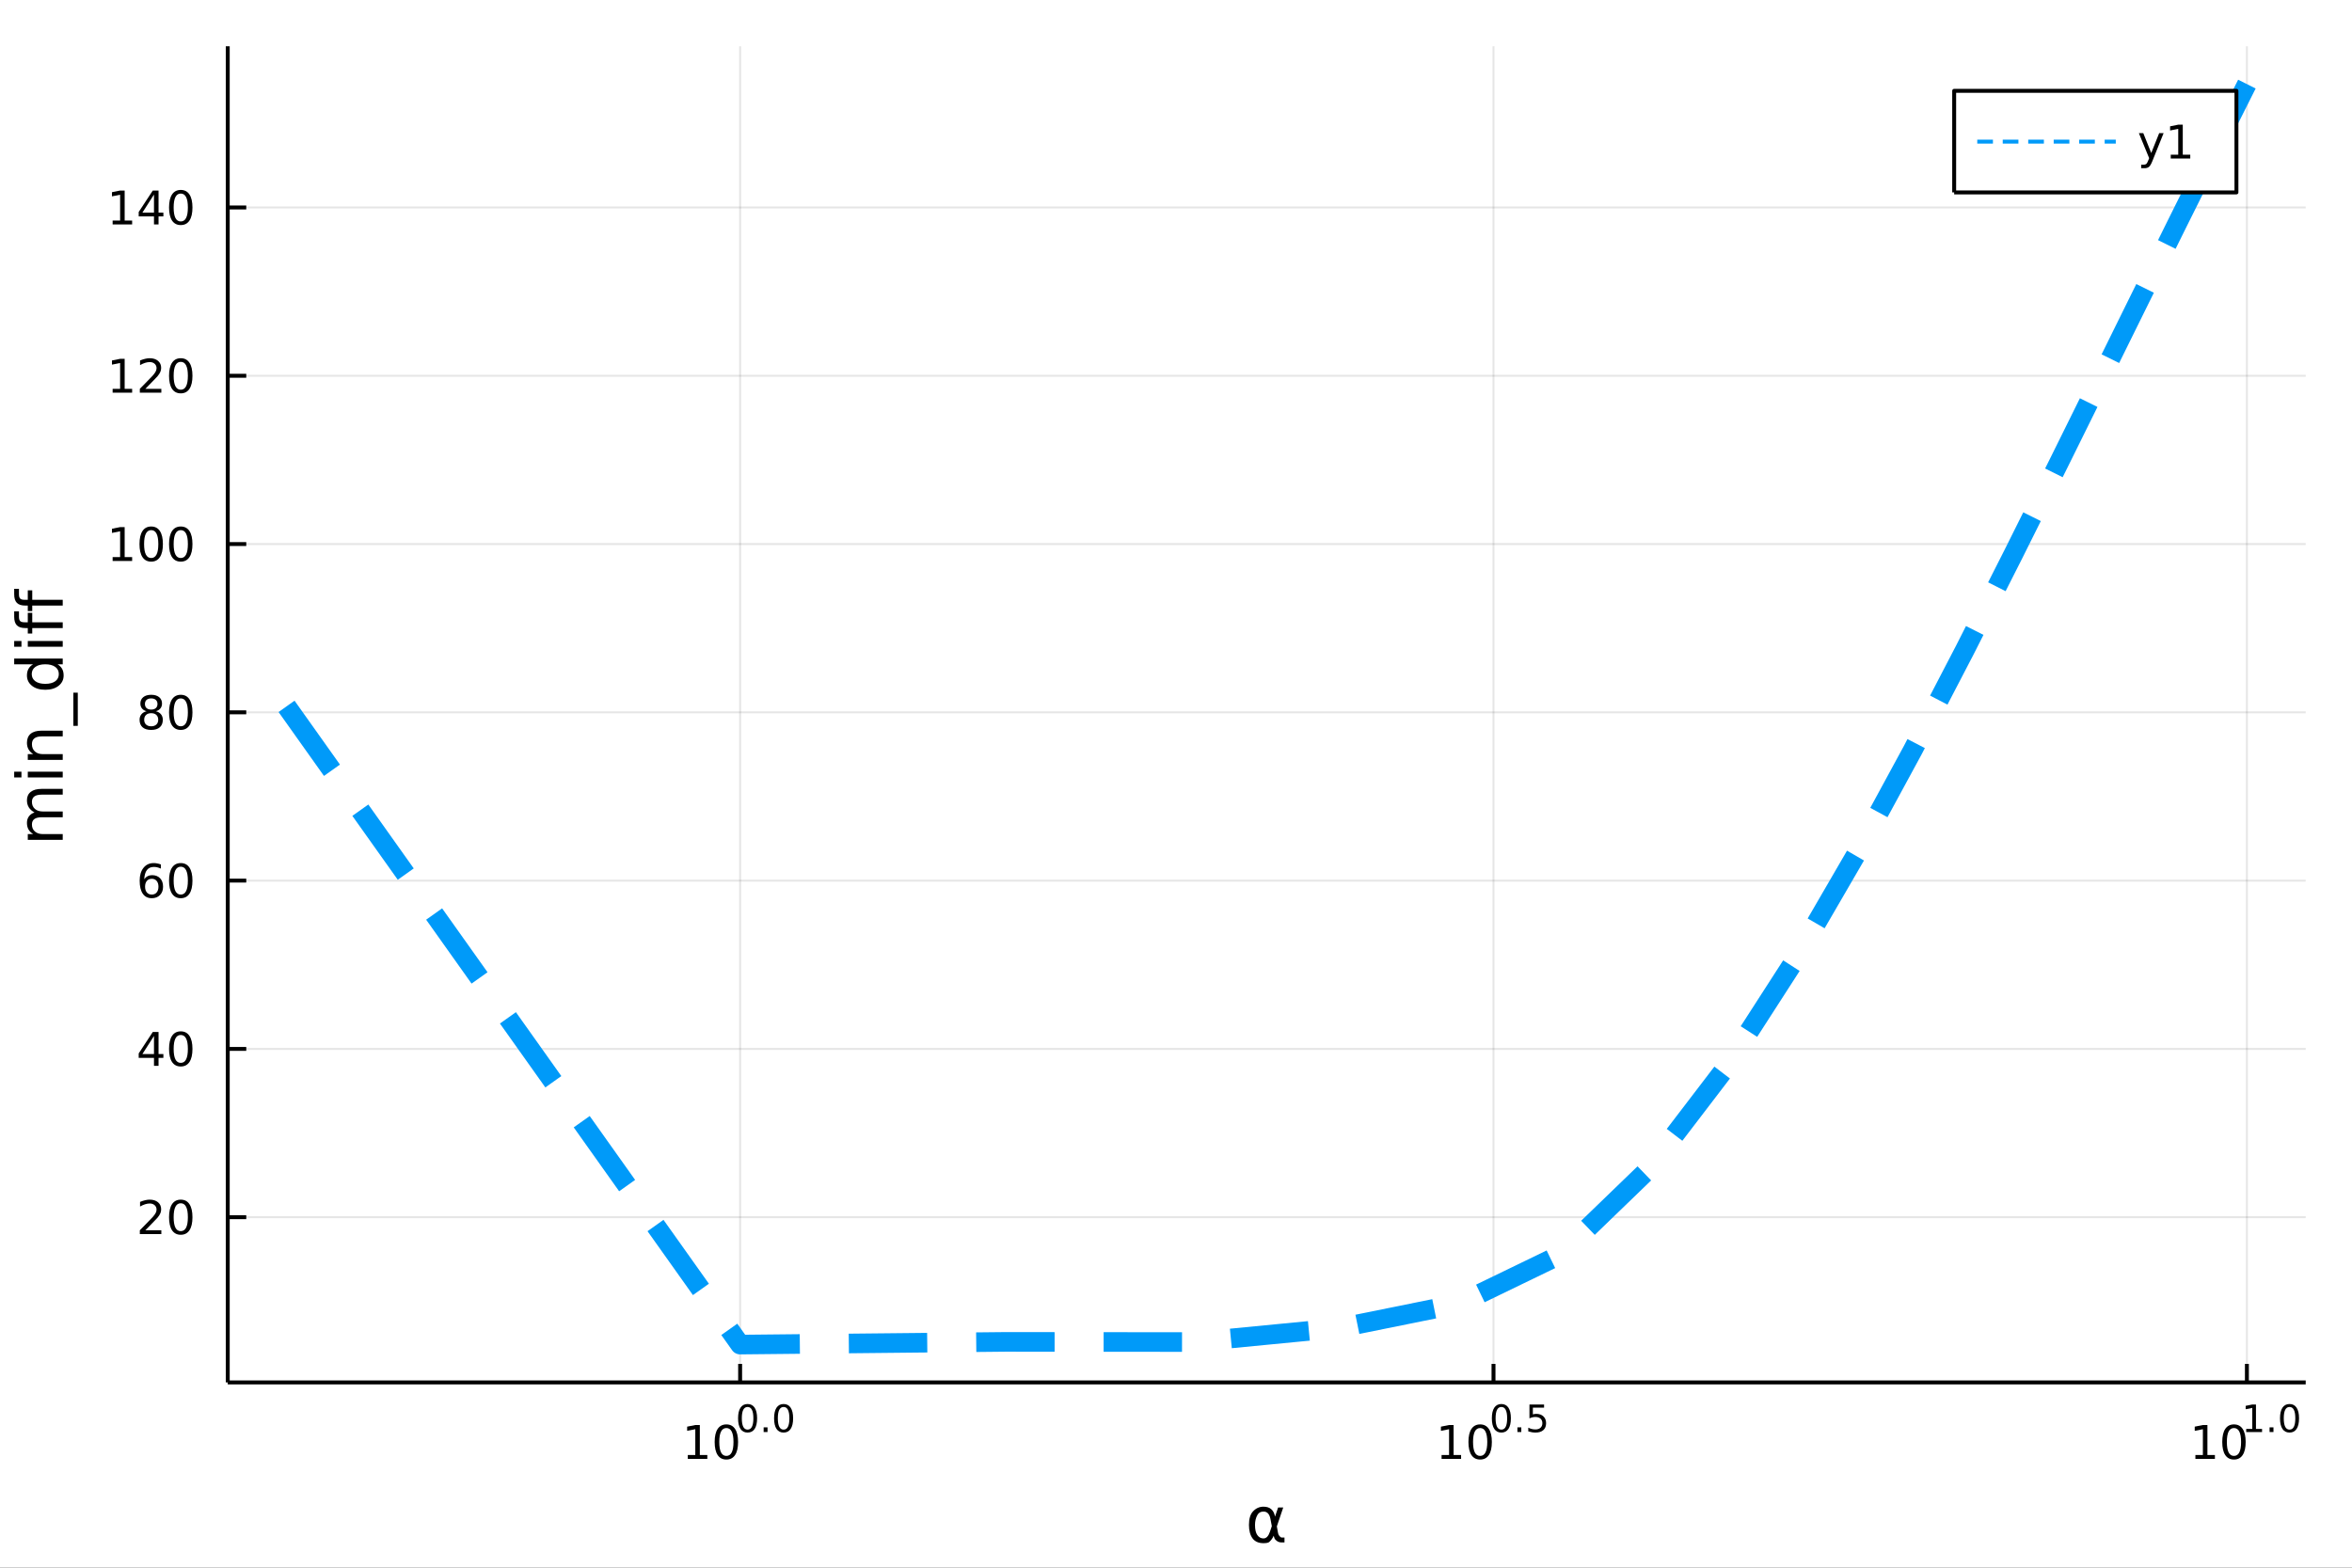 <?xml version="1.0" encoding="utf-8"?>
<svg xmlns="http://www.w3.org/2000/svg" xmlns:xlink="http://www.w3.org/1999/xlink" width="600" height="400" viewBox="0 0 2400 1600">
<rect x="0" y="0" width="2400" height="1600" fill="#333333" stroke="none"/>
<defs>
  <clipPath id="clip470">
    <rect x="0" y="0" width="2400" height="1600"/>
  </clipPath>
</defs>
<path clip-path="url(#clip470)" d="
M0 1600 L2400 1600 L2400 0 L0 0  Z
  " fill="#ffffff" fill-rule="evenodd" fill-opacity="1"/>
<defs>
  <clipPath id="clip471">
    <rect x="480" y="0" width="1681" height="1600"/>
  </clipPath>
</defs>
<path clip-path="url(#clip470)" d="
M232.389 1410.9 L2352.76 1410.9 L2352.76 47.244 L232.389 47.244  Z
  " fill="#ffffff" fill-rule="evenodd" fill-opacity="1"/>
<defs>
  <clipPath id="clip472">
    <rect x="232" y="47" width="2121" height="1365"/>
  </clipPath>
</defs>
<polyline clip-path="url(#clip472)" style="stroke:#000000; stroke-linecap:butt; stroke-linejoin:round; stroke-width:2; stroke-opacity:0.1; fill:none" points="
  755.236,1410.9 755.236,47.244 
  "/>
<polyline clip-path="url(#clip472)" style="stroke:#000000; stroke-linecap:butt; stroke-linejoin:round; stroke-width:2; stroke-opacity:0.1; fill:none" points="
  1523.99,1410.9 1523.99,47.244 
  "/>
<polyline clip-path="url(#clip472)" style="stroke:#000000; stroke-linecap:butt; stroke-linejoin:round; stroke-width:2; stroke-opacity:0.1; fill:none" points="
  2292.75,1410.9 2292.75,47.244 
  "/>
<polyline clip-path="url(#clip470)" style="stroke:#000000; stroke-linecap:butt; stroke-linejoin:round; stroke-width:4; stroke-opacity:1; fill:none" points="
  232.389,1410.9 2352.76,1410.9 
  "/>
<polyline clip-path="url(#clip470)" style="stroke:#000000; stroke-linecap:butt; stroke-linejoin:round; stroke-width:4; stroke-opacity:1; fill:none" points="
  755.236,1410.9 755.236,1392 
  "/>
<polyline clip-path="url(#clip470)" style="stroke:#000000; stroke-linecap:butt; stroke-linejoin:round; stroke-width:4; stroke-opacity:1; fill:none" points="
  1523.99,1410.9 1523.99,1392 
  "/>
<polyline clip-path="url(#clip470)" style="stroke:#000000; stroke-linecap:butt; stroke-linejoin:round; stroke-width:4; stroke-opacity:1; fill:none" points="
  2292.75,1410.9 2292.75,1392 
  "/>
<path clip-path="url(#clip470)" d="M701.844 1485.02 L709.483 1485.02 L709.483 1458.66 L701.173 1460.32 L701.173 1456.06 L709.436 1454.4 L714.112 1454.4 L714.112 1485.02 L721.751 1485.02 L721.751 1488.96 L701.844 1488.96 L701.844 1485.02 Z" fill="#000000" fill-rule="evenodd" fill-opacity="1" /><path clip-path="url(#clip470)" d="M741.195 1457.48 Q737.584 1457.48 735.756 1461.04 Q733.95 1464.58 733.95 1471.71 Q733.95 1478.82 735.756 1482.38 Q737.584 1485.92 741.195 1485.92 Q744.83 1485.92 746.635 1482.38 Q748.464 1478.82 748.464 1471.71 Q748.464 1464.58 746.635 1461.04 Q744.83 1457.48 741.195 1457.48 M741.195 1453.77 Q747.006 1453.77 750.061 1458.38 Q753.14 1462.96 753.14 1471.71 Q753.14 1480.44 750.061 1485.04 Q747.006 1489.63 741.195 1489.63 Q735.385 1489.63 732.307 1485.04 Q729.251 1480.44 729.251 1471.71 Q729.251 1462.96 732.307 1458.38 Q735.385 1453.77 741.195 1453.77 Z" fill="#000000" fill-rule="evenodd" fill-opacity="1" /><path clip-path="url(#clip470)" d="M762.845 1435.97 Q759.911 1435.97 758.425 1438.86 Q756.958 1441.74 756.958 1447.53 Q756.958 1453.31 758.425 1456.2 Q759.911 1459.08 762.845 1459.08 Q765.797 1459.08 767.264 1456.2 Q768.75 1453.31 768.75 1447.53 Q768.75 1441.74 767.264 1438.86 Q765.797 1435.97 762.845 1435.97 M762.845 1432.96 Q767.565 1432.96 770.048 1436.7 Q772.549 1440.43 772.549 1447.53 Q772.549 1454.62 770.048 1458.37 Q767.565 1462.09 762.845 1462.09 Q758.124 1462.09 755.622 1458.37 Q753.14 1454.62 753.14 1447.53 Q753.14 1440.43 755.622 1436.7 Q758.124 1432.96 762.845 1432.96 Z" fill="#000000" fill-rule="evenodd" fill-opacity="1" /><path clip-path="url(#clip470)" d="M779.226 1456.77 L783.195 1456.77 L783.195 1461.55 L779.226 1461.55 L779.226 1456.77 Z" fill="#000000" fill-rule="evenodd" fill-opacity="1" /><path clip-path="url(#clip470)" d="M799.595 1435.97 Q796.661 1435.97 795.175 1438.86 Q793.708 1441.74 793.708 1447.53 Q793.708 1453.31 795.175 1456.2 Q796.661 1459.08 799.595 1459.08 Q802.548 1459.08 804.015 1456.2 Q805.501 1453.31 805.501 1447.53 Q805.501 1441.74 804.015 1438.86 Q802.548 1435.97 799.595 1435.97 M799.595 1432.96 Q804.316 1432.96 806.798 1436.7 Q809.3 1440.43 809.3 1447.53 Q809.3 1454.62 806.798 1458.37 Q804.316 1462.09 799.595 1462.09 Q794.874 1462.09 792.373 1458.37 Q789.89 1454.62 789.89 1447.53 Q789.89 1440.43 792.373 1436.7 Q794.874 1432.96 799.595 1432.96 Z" fill="#000000" fill-rule="evenodd" fill-opacity="1" /><path clip-path="url(#clip470)" d="M1471 1485.02 L1478.64 1485.02 L1478.64 1458.66 L1470.33 1460.32 L1470.33 1456.06 L1478.6 1454.4 L1483.27 1454.4 L1483.27 1485.02 L1490.91 1485.02 L1490.91 1488.96 L1471 1488.96 L1471 1485.02 Z" fill="#000000" fill-rule="evenodd" fill-opacity="1" /><path clip-path="url(#clip470)" d="M1510.35 1457.48 Q1506.74 1457.48 1504.91 1461.04 Q1503.11 1464.58 1503.11 1471.71 Q1503.11 1478.82 1504.91 1482.38 Q1506.74 1485.92 1510.35 1485.92 Q1513.99 1485.92 1515.79 1482.38 Q1517.62 1478.82 1517.62 1471.71 Q1517.62 1464.58 1515.79 1461.04 Q1513.99 1457.48 1510.35 1457.48 M1510.35 1453.77 Q1516.16 1453.77 1519.22 1458.38 Q1522.3 1462.96 1522.3 1471.71 Q1522.3 1480.44 1519.22 1485.04 Q1516.16 1489.63 1510.35 1489.63 Q1504.54 1489.63 1501.47 1485.04 Q1498.41 1480.44 1498.41 1471.71 Q1498.41 1462.96 1501.47 1458.38 Q1504.54 1453.77 1510.35 1453.77 Z" fill="#000000" fill-rule="evenodd" fill-opacity="1" /><path clip-path="url(#clip470)" d="M1532 1435.97 Q1529.07 1435.97 1527.58 1438.86 Q1526.12 1441.74 1526.12 1447.53 Q1526.12 1453.31 1527.58 1456.2 Q1529.07 1459.08 1532 1459.08 Q1534.96 1459.08 1536.42 1456.2 Q1537.91 1453.31 1537.91 1447.53 Q1537.91 1441.74 1536.42 1438.86 Q1534.96 1435.97 1532 1435.97 M1532 1432.96 Q1536.72 1432.96 1539.21 1436.7 Q1541.71 1440.43 1541.71 1447.53 Q1541.71 1454.62 1539.21 1458.37 Q1536.72 1462.09 1532 1462.09 Q1527.28 1462.09 1524.78 1458.37 Q1522.3 1454.62 1522.3 1447.53 Q1522.3 1440.43 1524.78 1436.7 Q1527.28 1432.96 1532 1432.96 Z" fill="#000000" fill-rule="evenodd" fill-opacity="1" /><path clip-path="url(#clip470)" d="M1548.39 1456.77 L1552.35 1456.77 L1552.35 1461.55 L1548.39 1461.55 L1548.39 1456.77 Z" fill="#000000" fill-rule="evenodd" fill-opacity="1" /><path clip-path="url(#clip470)" d="M1560.67 1433.47 L1575.58 1433.47 L1575.58 1436.66 L1564.15 1436.66 L1564.15 1443.55 Q1564.97 1443.27 1565.8 1443.13 Q1566.63 1442.98 1567.46 1442.98 Q1572.16 1442.98 1574.9 1445.56 Q1577.65 1448.14 1577.65 1452.54 Q1577.65 1457.07 1574.83 1459.59 Q1572.01 1462.09 1566.87 1462.09 Q1565.11 1462.09 1563.26 1461.79 Q1561.44 1461.49 1559.48 1460.89 L1559.48 1457.07 Q1561.17 1457.99 1562.98 1458.44 Q1564.79 1458.89 1566.8 1458.89 Q1570.05 1458.89 1571.95 1457.18 Q1573.85 1455.47 1573.85 1452.54 Q1573.85 1449.6 1571.95 1447.89 Q1570.05 1446.18 1566.8 1446.18 Q1565.27 1446.18 1563.75 1446.52 Q1562.25 1446.86 1560.67 1447.57 L1560.67 1433.47 Z" fill="#000000" fill-rule="evenodd" fill-opacity="1" /><path clip-path="url(#clip470)" d="M2240.2 1485.02 L2247.84 1485.02 L2247.84 1458.66 L2239.53 1460.32 L2239.53 1456.06 L2247.79 1454.4 L2252.47 1454.4 L2252.47 1485.02 L2260.11 1485.02 L2260.11 1488.96 L2240.2 1488.96 L2240.2 1485.02 Z" fill="#000000" fill-rule="evenodd" fill-opacity="1" /><path clip-path="url(#clip470)" d="M2279.55 1457.48 Q2275.94 1457.48 2274.11 1461.04 Q2272.31 1464.58 2272.31 1471.71 Q2272.31 1478.82 2274.11 1482.38 Q2275.94 1485.92 2279.55 1485.92 Q2283.19 1485.92 2284.99 1482.38 Q2286.82 1478.82 2286.82 1471.71 Q2286.82 1464.58 2284.99 1461.04 Q2283.19 1457.48 2279.55 1457.48 M2279.55 1453.77 Q2285.36 1453.77 2288.42 1458.38 Q2291.5 1462.96 2291.5 1471.71 Q2291.5 1480.44 2288.42 1485.04 Q2285.36 1489.63 2279.55 1489.63 Q2273.74 1489.63 2270.66 1485.04 Q2267.61 1480.44 2267.61 1471.71 Q2267.61 1462.96 2270.66 1458.38 Q2273.74 1453.77 2279.55 1453.77 Z" fill="#000000" fill-rule="evenodd" fill-opacity="1" /><path clip-path="url(#clip470)" d="M2292.04 1458.35 L2298.25 1458.35 L2298.25 1436.93 L2291.5 1438.28 L2291.5 1434.82 L2298.21 1433.47 L2302.01 1433.47 L2302.01 1458.35 L2308.22 1458.35 L2308.22 1461.55 L2292.04 1461.55 L2292.04 1458.35 Z" fill="#000000" fill-rule="evenodd" fill-opacity="1" /><path clip-path="url(#clip470)" d="M2315.89 1456.77 L2319.86 1456.77 L2319.86 1461.55 L2315.89 1461.55 L2315.89 1456.77 Z" fill="#000000" fill-rule="evenodd" fill-opacity="1" /><path clip-path="url(#clip470)" d="M2336.26 1435.97 Q2333.32 1435.97 2331.84 1438.86 Q2330.37 1441.74 2330.37 1447.53 Q2330.37 1453.31 2331.84 1456.2 Q2333.32 1459.08 2336.26 1459.08 Q2339.21 1459.08 2340.68 1456.2 Q2342.16 1453.31 2342.16 1447.53 Q2342.16 1441.74 2340.68 1438.86 Q2339.21 1435.97 2336.26 1435.97 M2336.26 1432.96 Q2340.98 1432.96 2343.46 1436.7 Q2345.96 1440.43 2345.96 1447.53 Q2345.96 1454.62 2343.46 1458.37 Q2340.98 1462.09 2336.26 1462.09 Q2331.54 1462.09 2329.04 1458.37 Q2326.55 1454.62 2326.55 1447.53 Q2326.55 1440.43 2329.04 1436.7 Q2331.54 1432.96 2336.26 1432.96 Z" fill="#000000" fill-rule="evenodd" fill-opacity="1" /><path clip-path="url(#clip470)" d="M1297.78 1557.6 L1296.38 1550.25 Q1294.94 1542.71 1289.28 1542.71 Q1285.01 1542.71 1283.07 1546.21 Q1280.62 1550.6 1280.62 1556.39 Q1280.62 1563.4 1283.01 1566.74 Q1285.43 1570.14 1289.28 1570.14 Q1293.54 1570.14 1295.84 1563.36 L1297.78 1557.6 M1301.05 1547.86 L1304.21 1538.54 L1309.43 1538.54 L1302.9 1557.86 L1304.17 1564.83 Q1304.46 1566.39 1305.57 1567.69 Q1306.88 1569.22 1307.9 1569.22 L1310.7 1569.22 L1310.7 1574.19 L1307.2 1574.19 Q1304.21 1574.19 1301.53 1571.51 Q1300.23 1570.18 1299.69 1567.37 Q1298.22 1570.91 1295.23 1573.68 Q1293.83 1574.98 1289.28 1574.98 Q1281.8 1574.98 1278.17 1570.14 Q1274.45 1565.15 1274.45 1556.39 Q1274.45 1547.04 1278.49 1542.64 Q1282.98 1537.74 1289.28 1537.74 Q1299.18 1537.74 1301.05 1547.86 Z" fill="#000000" fill-rule="evenodd" fill-opacity="1" /><polyline clip-path="url(#clip472)" style="stroke:#000000; stroke-linecap:butt; stroke-linejoin:round; stroke-width:2; stroke-opacity:0.1; fill:none" points="
  232.389,1242.27 2352.76,1242.27 
  "/>
<polyline clip-path="url(#clip472)" style="stroke:#000000; stroke-linecap:butt; stroke-linejoin:round; stroke-width:2; stroke-opacity:0.1; fill:none" points="
  232.389,1070.52 2352.76,1070.52 
  "/>
<polyline clip-path="url(#clip472)" style="stroke:#000000; stroke-linecap:butt; stroke-linejoin:round; stroke-width:2; stroke-opacity:0.1; fill:none" points="
  232.389,898.766 2352.76,898.766 
  "/>
<polyline clip-path="url(#clip472)" style="stroke:#000000; stroke-linecap:butt; stroke-linejoin:round; stroke-width:2; stroke-opacity:0.1; fill:none" points="
  232.389,727.014 2352.76,727.014 
  "/>
<polyline clip-path="url(#clip472)" style="stroke:#000000; stroke-linecap:butt; stroke-linejoin:round; stroke-width:2; stroke-opacity:0.1; fill:none" points="
  232.389,555.261 2352.76,555.261 
  "/>
<polyline clip-path="url(#clip472)" style="stroke:#000000; stroke-linecap:butt; stroke-linejoin:round; stroke-width:2; stroke-opacity:0.1; fill:none" points="
  232.389,383.509 2352.76,383.509 
  "/>
<polyline clip-path="url(#clip472)" style="stroke:#000000; stroke-linecap:butt; stroke-linejoin:round; stroke-width:2; stroke-opacity:0.1; fill:none" points="
  232.389,211.756 2352.76,211.756 
  "/>
<polyline clip-path="url(#clip470)" style="stroke:#000000; stroke-linecap:butt; stroke-linejoin:round; stroke-width:4; stroke-opacity:1; fill:none" points="
  232.389,1410.9 232.389,47.244 
  "/>
<polyline clip-path="url(#clip470)" style="stroke:#000000; stroke-linecap:butt; stroke-linejoin:round; stroke-width:4; stroke-opacity:1; fill:none" points="
  232.389,1242.27 251.287,1242.27 
  "/>
<polyline clip-path="url(#clip470)" style="stroke:#000000; stroke-linecap:butt; stroke-linejoin:round; stroke-width:4; stroke-opacity:1; fill:none" points="
  232.389,1070.52 251.287,1070.52 
  "/>
<polyline clip-path="url(#clip470)" style="stroke:#000000; stroke-linecap:butt; stroke-linejoin:round; stroke-width:4; stroke-opacity:1; fill:none" points="
  232.389,898.766 251.287,898.766 
  "/>
<polyline clip-path="url(#clip470)" style="stroke:#000000; stroke-linecap:butt; stroke-linejoin:round; stroke-width:4; stroke-opacity:1; fill:none" points="
  232.389,727.014 251.287,727.014 
  "/>
<polyline clip-path="url(#clip470)" style="stroke:#000000; stroke-linecap:butt; stroke-linejoin:round; stroke-width:4; stroke-opacity:1; fill:none" points="
  232.389,555.261 251.287,555.261 
  "/>
<polyline clip-path="url(#clip470)" style="stroke:#000000; stroke-linecap:butt; stroke-linejoin:round; stroke-width:4; stroke-opacity:1; fill:none" points="
  232.389,383.509 251.287,383.509 
  "/>
<polyline clip-path="url(#clip470)" style="stroke:#000000; stroke-linecap:butt; stroke-linejoin:round; stroke-width:4; stroke-opacity:1; fill:none" points="
  232.389,211.756 251.287,211.756 
  "/>
<path clip-path="url(#clip470)" d="M148.311 1255.62 L164.63 1255.62 L164.63 1259.55 L142.686 1259.55 L142.686 1255.62 Q145.348 1252.86 149.931 1248.23 Q154.538 1243.58 155.718 1242.24 Q157.964 1239.71 158.843 1237.98 Q159.746 1236.22 159.746 1234.53 Q159.746 1231.77 157.802 1230.04 Q155.88 1228.3 152.778 1228.3 Q150.579 1228.3 148.126 1229.07 Q145.695 1229.83 142.917 1231.38 L142.917 1226.66 Q145.741 1225.52 148.195 1224.94 Q150.649 1224.37 152.686 1224.37 Q158.056 1224.37 161.251 1227.05 Q164.445 1229.74 164.445 1234.23 Q164.445 1236.36 163.635 1238.28 Q162.848 1240.18 160.741 1242.77 Q160.163 1243.44 157.061 1246.66 Q153.959 1249.85 148.311 1255.62 Z" fill="#000000" fill-rule="evenodd" fill-opacity="1" /><path clip-path="url(#clip470)" d="M184.445 1228.07 Q180.834 1228.07 179.005 1231.63 Q177.2 1235.18 177.2 1242.31 Q177.2 1249.41 179.005 1252.98 Q180.834 1256.52 184.445 1256.52 Q188.079 1256.52 189.885 1252.98 Q191.713 1249.41 191.713 1242.31 Q191.713 1235.18 189.885 1231.63 Q188.079 1228.07 184.445 1228.07 M184.445 1224.37 Q190.255 1224.37 193.311 1228.97 Q196.389 1233.56 196.389 1242.31 Q196.389 1251.03 193.311 1255.64 Q190.255 1260.22 184.445 1260.22 Q178.635 1260.22 175.556 1255.64 Q172.501 1251.03 172.501 1242.31 Q172.501 1233.56 175.556 1228.97 Q178.635 1224.37 184.445 1224.37 Z" fill="#000000" fill-rule="evenodd" fill-opacity="1" /><path clip-path="url(#clip470)" d="M157.13 1057.31 L145.325 1075.76 L157.13 1075.76 L157.13 1057.31 M155.903 1053.24 L161.783 1053.24 L161.783 1075.76 L166.714 1075.76 L166.714 1079.65 L161.783 1079.65 L161.783 1087.8 L157.13 1087.8 L157.13 1079.65 L141.529 1079.65 L141.529 1075.14 L155.903 1053.24 Z" fill="#000000" fill-rule="evenodd" fill-opacity="1" /><path clip-path="url(#clip470)" d="M184.445 1056.32 Q180.834 1056.32 179.005 1059.88 Q177.2 1063.42 177.2 1070.55 Q177.2 1077.66 179.005 1081.22 Q180.834 1084.77 184.445 1084.77 Q188.079 1084.77 189.885 1081.22 Q191.713 1077.66 191.713 1070.55 Q191.713 1063.42 189.885 1059.88 Q188.079 1056.32 184.445 1056.32 M184.445 1052.61 Q190.255 1052.61 193.311 1057.22 Q196.389 1061.8 196.389 1070.55 Q196.389 1079.28 193.311 1083.89 Q190.255 1088.47 184.445 1088.47 Q178.635 1088.47 175.556 1083.89 Q172.501 1079.28 172.501 1070.55 Q172.501 1061.8 175.556 1057.22 Q178.635 1052.61 184.445 1052.61 Z" fill="#000000" fill-rule="evenodd" fill-opacity="1" /><path clip-path="url(#clip470)" d="M154.862 896.903 Q151.714 896.903 149.862 899.055 Q148.033 901.208 148.033 904.958 Q148.033 908.685 149.862 910.861 Q151.714 913.014 154.862 913.014 Q158.01 913.014 159.839 910.861 Q161.69 908.685 161.69 904.958 Q161.69 901.208 159.839 899.055 Q158.01 896.903 154.862 896.903 M164.144 882.25 L164.144 886.509 Q162.385 885.676 160.579 885.236 Q158.797 884.796 157.038 884.796 Q152.408 884.796 149.954 887.921 Q147.524 891.046 147.177 897.366 Q148.542 895.352 150.603 894.287 Q152.663 893.199 155.14 893.199 Q160.348 893.199 163.357 896.37 Q166.39 899.518 166.39 904.958 Q166.39 910.282 163.241 913.5 Q160.093 916.717 154.862 916.717 Q148.866 916.717 145.695 912.134 Q142.524 907.528 142.524 898.801 Q142.524 890.606 146.413 885.745 Q150.302 880.861 156.853 880.861 Q158.612 880.861 160.394 881.208 Q162.2 881.556 164.144 882.25 Z" fill="#000000" fill-rule="evenodd" fill-opacity="1" /><path clip-path="url(#clip470)" d="M184.445 884.565 Q180.834 884.565 179.005 888.13 Q177.2 891.671 177.2 898.801 Q177.2 905.907 179.005 909.472 Q180.834 913.014 184.445 913.014 Q188.079 913.014 189.885 909.472 Q191.713 905.907 191.713 898.801 Q191.713 891.671 189.885 888.13 Q188.079 884.565 184.445 884.565 M184.445 880.861 Q190.255 880.861 193.311 885.468 Q196.389 890.051 196.389 898.801 Q196.389 907.528 193.311 912.134 Q190.255 916.717 184.445 916.717 Q178.635 916.717 175.556 912.134 Q172.501 907.528 172.501 898.801 Q172.501 890.051 175.556 885.468 Q178.635 880.861 184.445 880.861 Z" fill="#000000" fill-rule="evenodd" fill-opacity="1" /><path clip-path="url(#clip470)" d="M154.283 727.882 Q150.95 727.882 149.028 729.664 Q147.13 731.446 147.13 734.571 Q147.13 737.696 149.028 739.479 Q150.95 741.261 154.283 741.261 Q157.616 741.261 159.538 739.479 Q161.459 737.673 161.459 734.571 Q161.459 731.446 159.538 729.664 Q157.64 727.882 154.283 727.882 M149.607 725.891 Q146.598 725.15 144.908 723.09 Q143.241 721.03 143.241 718.067 Q143.241 713.923 146.181 711.516 Q149.144 709.109 154.283 709.109 Q159.445 709.109 162.385 711.516 Q165.325 713.923 165.325 718.067 Q165.325 721.03 163.635 723.09 Q161.968 725.15 158.982 725.891 Q162.362 726.678 164.237 728.97 Q166.135 731.261 166.135 734.571 Q166.135 739.595 163.056 742.28 Q160.001 744.965 154.283 744.965 Q148.566 744.965 145.487 742.28 Q142.431 739.595 142.431 734.571 Q142.431 731.261 144.329 728.97 Q146.228 726.678 149.607 725.891 M147.894 718.507 Q147.894 721.192 149.561 722.696 Q151.251 724.201 154.283 724.201 Q157.292 724.201 158.982 722.696 Q160.695 721.192 160.695 718.507 Q160.695 715.821 158.982 714.317 Q157.292 712.812 154.283 712.812 Q151.251 712.812 149.561 714.317 Q147.894 715.821 147.894 718.507 Z" fill="#000000" fill-rule="evenodd" fill-opacity="1" /><path clip-path="url(#clip470)" d="M184.445 712.812 Q180.834 712.812 179.005 716.377 Q177.2 719.919 177.2 727.048 Q177.2 734.155 179.005 737.72 Q180.834 741.261 184.445 741.261 Q188.079 741.261 189.885 737.72 Q191.713 734.155 191.713 727.048 Q191.713 719.919 189.885 716.377 Q188.079 712.812 184.445 712.812 M184.445 709.109 Q190.255 709.109 193.311 713.715 Q196.389 718.298 196.389 727.048 Q196.389 735.775 193.311 740.382 Q190.255 744.965 184.445 744.965 Q178.635 744.965 175.556 740.382 Q172.501 735.775 172.501 727.048 Q172.501 718.298 175.556 713.715 Q178.635 709.109 184.445 709.109 Z" fill="#000000" fill-rule="evenodd" fill-opacity="1" /><path clip-path="url(#clip470)" d="M114.931 568.606 L122.57 568.606 L122.57 542.24 L114.26 543.907 L114.26 539.648 L122.524 537.981 L127.2 537.981 L127.2 568.606 L134.839 568.606 L134.839 572.541 L114.931 572.541 L114.931 568.606 Z" fill="#000000" fill-rule="evenodd" fill-opacity="1" /><path clip-path="url(#clip470)" d="M154.283 541.06 Q150.672 541.06 148.843 544.625 Q147.038 548.166 147.038 555.296 Q147.038 562.402 148.843 565.967 Q150.672 569.509 154.283 569.509 Q157.917 569.509 159.723 565.967 Q161.552 562.402 161.552 555.296 Q161.552 548.166 159.723 544.625 Q157.917 541.06 154.283 541.06 M154.283 537.356 Q160.093 537.356 163.149 541.962 Q166.227 546.546 166.227 555.296 Q166.227 564.023 163.149 568.629 Q160.093 573.212 154.283 573.212 Q148.473 573.212 145.394 568.629 Q142.339 564.023 142.339 555.296 Q142.339 546.546 145.394 541.962 Q148.473 537.356 154.283 537.356 Z" fill="#000000" fill-rule="evenodd" fill-opacity="1" /><path clip-path="url(#clip470)" d="M184.445 541.06 Q180.834 541.06 179.005 544.625 Q177.2 548.166 177.2 555.296 Q177.2 562.402 179.005 565.967 Q180.834 569.509 184.445 569.509 Q188.079 569.509 189.885 565.967 Q191.713 562.402 191.713 555.296 Q191.713 548.166 189.885 544.625 Q188.079 541.06 184.445 541.06 M184.445 537.356 Q190.255 537.356 193.311 541.962 Q196.389 546.546 196.389 555.296 Q196.389 564.023 193.311 568.629 Q190.255 573.212 184.445 573.212 Q178.635 573.212 175.556 568.629 Q172.501 564.023 172.501 555.296 Q172.501 546.546 175.556 541.962 Q178.635 537.356 184.445 537.356 Z" fill="#000000" fill-rule="evenodd" fill-opacity="1" /><path clip-path="url(#clip470)" d="M114.931 396.853 L122.57 396.853 L122.57 370.488 L114.26 372.154 L114.26 367.895 L122.524 366.229 L127.2 366.229 L127.2 396.853 L134.839 396.853 L134.839 400.789 L114.931 400.789 L114.931 396.853 Z" fill="#000000" fill-rule="evenodd" fill-opacity="1" /><path clip-path="url(#clip470)" d="M148.311 396.853 L164.63 396.853 L164.63 400.789 L142.686 400.789 L142.686 396.853 Q145.348 394.099 149.931 389.469 Q154.538 384.816 155.718 383.474 Q157.964 380.951 158.843 379.215 Q159.746 377.455 159.746 375.765 Q159.746 373.011 157.802 371.275 Q155.88 369.539 152.778 369.539 Q150.579 369.539 148.126 370.303 Q145.695 371.066 142.917 372.617 L142.917 367.895 Q145.741 366.761 148.195 366.182 Q150.649 365.604 152.686 365.604 Q158.056 365.604 161.251 368.289 Q164.445 370.974 164.445 375.465 Q164.445 377.594 163.635 379.515 Q162.848 381.414 160.741 384.006 Q160.163 384.677 157.061 387.895 Q153.959 391.089 148.311 396.853 Z" fill="#000000" fill-rule="evenodd" fill-opacity="1" /><path clip-path="url(#clip470)" d="M184.445 369.307 Q180.834 369.307 179.005 372.872 Q177.2 376.414 177.2 383.543 Q177.2 390.65 179.005 394.214 Q180.834 397.756 184.445 397.756 Q188.079 397.756 189.885 394.214 Q191.713 390.65 191.713 383.543 Q191.713 376.414 189.885 372.872 Q188.079 369.307 184.445 369.307 M184.445 365.604 Q190.255 365.604 193.311 370.21 Q196.389 374.793 196.389 383.543 Q196.389 392.27 193.311 396.876 Q190.255 401.46 184.445 401.46 Q178.635 401.46 175.556 396.876 Q172.501 392.27 172.501 383.543 Q172.501 374.793 175.556 370.21 Q178.635 365.604 184.445 365.604 Z" fill="#000000" fill-rule="evenodd" fill-opacity="1" /><path clip-path="url(#clip470)" d="M114.931 225.101 L122.57 225.101 L122.57 198.735 L114.26 200.402 L114.26 196.143 L122.524 194.476 L127.2 194.476 L127.2 225.101 L134.839 225.101 L134.839 229.036 L114.931 229.036 L114.931 225.101 Z" fill="#000000" fill-rule="evenodd" fill-opacity="1" /><path clip-path="url(#clip470)" d="M157.13 198.55 L145.325 216.999 L157.13 216.999 L157.13 198.55 M155.903 194.476 L161.783 194.476 L161.783 216.999 L166.714 216.999 L166.714 220.888 L161.783 220.888 L161.783 229.036 L157.13 229.036 L157.13 220.888 L141.529 220.888 L141.529 216.374 L155.903 194.476 Z" fill="#000000" fill-rule="evenodd" fill-opacity="1" /><path clip-path="url(#clip470)" d="M184.445 197.555 Q180.834 197.555 179.005 201.119 Q177.2 204.661 177.2 211.791 Q177.2 218.897 179.005 222.462 Q180.834 226.004 184.445 226.004 Q188.079 226.004 189.885 222.462 Q191.713 218.897 191.713 211.791 Q191.713 204.661 189.885 201.119 Q188.079 197.555 184.445 197.555 M184.445 193.851 Q190.255 193.851 193.311 198.457 Q196.389 203.041 196.389 211.791 Q196.389 220.518 193.311 225.124 Q190.255 229.707 184.445 229.707 Q178.635 229.707 175.556 225.124 Q172.501 220.518 172.501 211.791 Q172.501 203.041 175.556 198.457 Q178.635 193.851 184.445 193.851 Z" fill="#000000" fill-rule="evenodd" fill-opacity="1" /><path clip-path="url(#clip470)" d="M35.199 829.203 Q31.253 827.007 29.375 823.951 Q27.497 820.896 27.497 816.758 Q27.497 811.188 31.412 808.164 Q35.295 805.141 42.488 805.141 L64.004 805.141 L64.004 811.029 L42.679 811.029 Q37.555 811.029 35.072 812.843 Q32.589 814.657 32.589 818.381 Q32.589 822.933 35.613 825.574 Q38.637 828.216 43.857 828.216 L64.004 828.216 L64.004 834.105 L42.679 834.105 Q37.523 834.105 35.072 835.919 Q32.589 837.733 32.589 841.521 Q32.589 846.008 35.645 848.65 Q38.669 851.292 43.857 851.292 L64.004 851.292 L64.004 857.18 L28.356 857.18 L28.356 851.292 L33.894 851.292 Q30.616 849.287 29.056 846.486 Q27.497 843.685 27.497 839.834 Q27.497 835.951 29.47 833.245 Q31.444 830.508 35.199 829.203 Z" fill="#000000" fill-rule="evenodd" fill-opacity="1" /><path clip-path="url(#clip470)" d="M28.356 793.459 L28.356 787.603 L64.004 787.603 L64.004 793.459 L28.356 793.459 M14.479 793.459 L14.479 787.603 L21.895 787.603 L21.895 793.459 L14.479 793.459 Z" fill="#000000" fill-rule="evenodd" fill-opacity="1" /><path clip-path="url(#clip470)" d="M42.488 745.717 L64.004 745.717 L64.004 751.573 L42.679 751.573 Q37.618 751.573 35.104 753.547 Q32.589 755.52 32.589 759.467 Q32.589 764.209 35.613 766.946 Q38.637 769.684 43.857 769.684 L64.004 769.684 L64.004 775.572 L28.356 775.572 L28.356 769.684 L33.894 769.684 Q30.68 767.583 29.088 764.75 Q27.497 761.886 27.497 758.162 Q27.497 752.019 31.316 748.868 Q35.104 745.717 42.488 745.717 Z" fill="#000000" fill-rule="evenodd" fill-opacity="1" /><path clip-path="url(#clip470)" d="M74.826 706.95 L79.377 706.95 L79.377 740.815 L74.826 740.815 L74.826 706.95 Z" fill="#000000" fill-rule="evenodd" fill-opacity="1" /><path clip-path="url(#clip470)" d="M33.767 677.986 L14.479 677.986 L14.479 672.129 L64.004 672.129 L64.004 677.986 L58.657 677.986 Q61.84 679.832 63.399 682.664 Q64.927 685.465 64.927 689.412 Q64.927 695.873 59.771 699.947 Q54.615 703.989 46.212 703.989 Q37.809 703.989 32.653 699.947 Q27.497 695.873 27.497 689.412 Q27.497 685.465 29.056 682.664 Q30.584 679.832 33.767 677.986 M46.212 697.942 Q52.673 697.942 56.365 695.3 Q60.026 692.627 60.026 687.98 Q60.026 683.333 56.365 680.659 Q52.673 677.986 46.212 677.986 Q39.751 677.986 36.09 680.659 Q32.398 683.333 32.398 687.98 Q32.398 692.627 36.09 695.3 Q39.751 697.942 46.212 697.942 Z" fill="#000000" fill-rule="evenodd" fill-opacity="1" /><path clip-path="url(#clip470)" d="M28.356 660.066 L28.356 654.21 L64.004 654.21 L64.004 660.066 L28.356 660.066 M14.479 660.066 L14.479 654.21 L21.895 654.21 L21.895 660.066 L14.479 660.066 Z" fill="#000000" fill-rule="evenodd" fill-opacity="1" /><path clip-path="url(#clip470)" d="M14.479 623.909 L19.349 623.909 L19.349 629.511 Q19.349 632.662 20.622 633.903 Q21.895 635.113 25.205 635.113 L28.356 635.113 L28.356 625.468 L32.908 625.468 L32.908 635.113 L64.004 635.113 L64.004 641.001 L32.908 641.001 L32.908 646.603 L28.356 646.603 L28.356 641.001 L25.874 641.001 Q19.922 641.001 17.216 638.232 Q14.479 635.463 14.479 629.447 L14.479 623.909 Z" fill="#000000" fill-rule="evenodd" fill-opacity="1" /><path clip-path="url(#clip470)" d="M14.479 600.961 L19.349 600.961 L19.349 606.562 Q19.349 609.713 20.622 610.955 Q21.895 612.164 25.205 612.164 L28.356 612.164 L28.356 602.52 L32.908 602.52 L32.908 612.164 L64.004 612.164 L64.004 618.052 L32.908 618.052 L32.908 623.654 L28.356 623.654 L28.356 618.052 L25.874 618.052 Q19.922 618.052 17.216 615.283 Q14.479 612.514 14.479 606.499 L14.479 600.961 Z" fill="#000000" fill-rule="evenodd" fill-opacity="1" /><polyline clip-path="url(#clip472)" style="stroke:#009af9; stroke-linecap:butt; stroke-linejoin:round; stroke-width:20; stroke-opacity:1; fill:none" stroke-dasharray="80, 50" points="
  292.4,720.916 755.236,1372.3 1025.98,1369.54 1218.07,1369.71 1367.07,1355.27 1488.81,1330.63 1591.75,1280.78 1680.91,1194.63 1759.56,1091.71 1829.91,982.542 
  1893.55,872.889 1951.65,765.861 2005.1,663.082 2054.58,565.326 2100.65,472.87 2143.75,385.714 2184.23,303.696 2222.39,226.571 2258.5,154.051 2292.75,85.838 
  
  "/>
<path clip-path="url(#clip470)" d="
M1994.05 196.379 L2282.08 196.379 L2282.08 92.699 L1994.05 92.699  Z
  " fill="#ffffff" fill-rule="evenodd" fill-opacity="1"/>
<polyline clip-path="url(#clip470)" style="stroke:#000000; stroke-linecap:butt; stroke-linejoin:round; stroke-width:4; stroke-opacity:1; fill:none" points="
  1994.05,196.379 2282.08,196.379 2282.08,92.699 1994.05,92.699 1994.05,196.379 
  "/>
<polyline clip-path="url(#clip470)" style="stroke:#009af9; stroke-linecap:butt; stroke-linejoin:round; stroke-width:4; stroke-opacity:1; fill:none" stroke-dasharray="16, 10" points="
  2017.61,144.539 2158.97,144.539 
  "/>
<path clip-path="url(#clip470)" d="M2196.37 164.227 Q2194.56 168.856 2192.85 170.268 Q2191.14 171.68 2188.27 171.68 L2184.87 171.68 L2184.87 168.115 L2187.37 168.115 Q2189.12 168.115 2190.1 167.282 Q2191.07 166.449 2192.25 163.347 L2193.01 161.403 L2182.53 135.893 L2187.04 135.893 L2195.14 156.171 L2203.24 135.893 L2207.76 135.893 L2196.37 164.227 Z" fill="#000000" fill-rule="evenodd" fill-opacity="1" /><path clip-path="url(#clip470)" d="M2215.05 157.884 L2222.69 157.884 L2222.69 131.518 L2214.38 133.185 L2214.38 128.926 L2222.64 127.259 L2227.32 127.259 L2227.32 157.884 L2234.96 157.884 L2234.96 161.819 L2215.05 161.819 L2215.05 157.884 Z" fill="#000000" fill-rule="evenodd" fill-opacity="1" /></svg>
